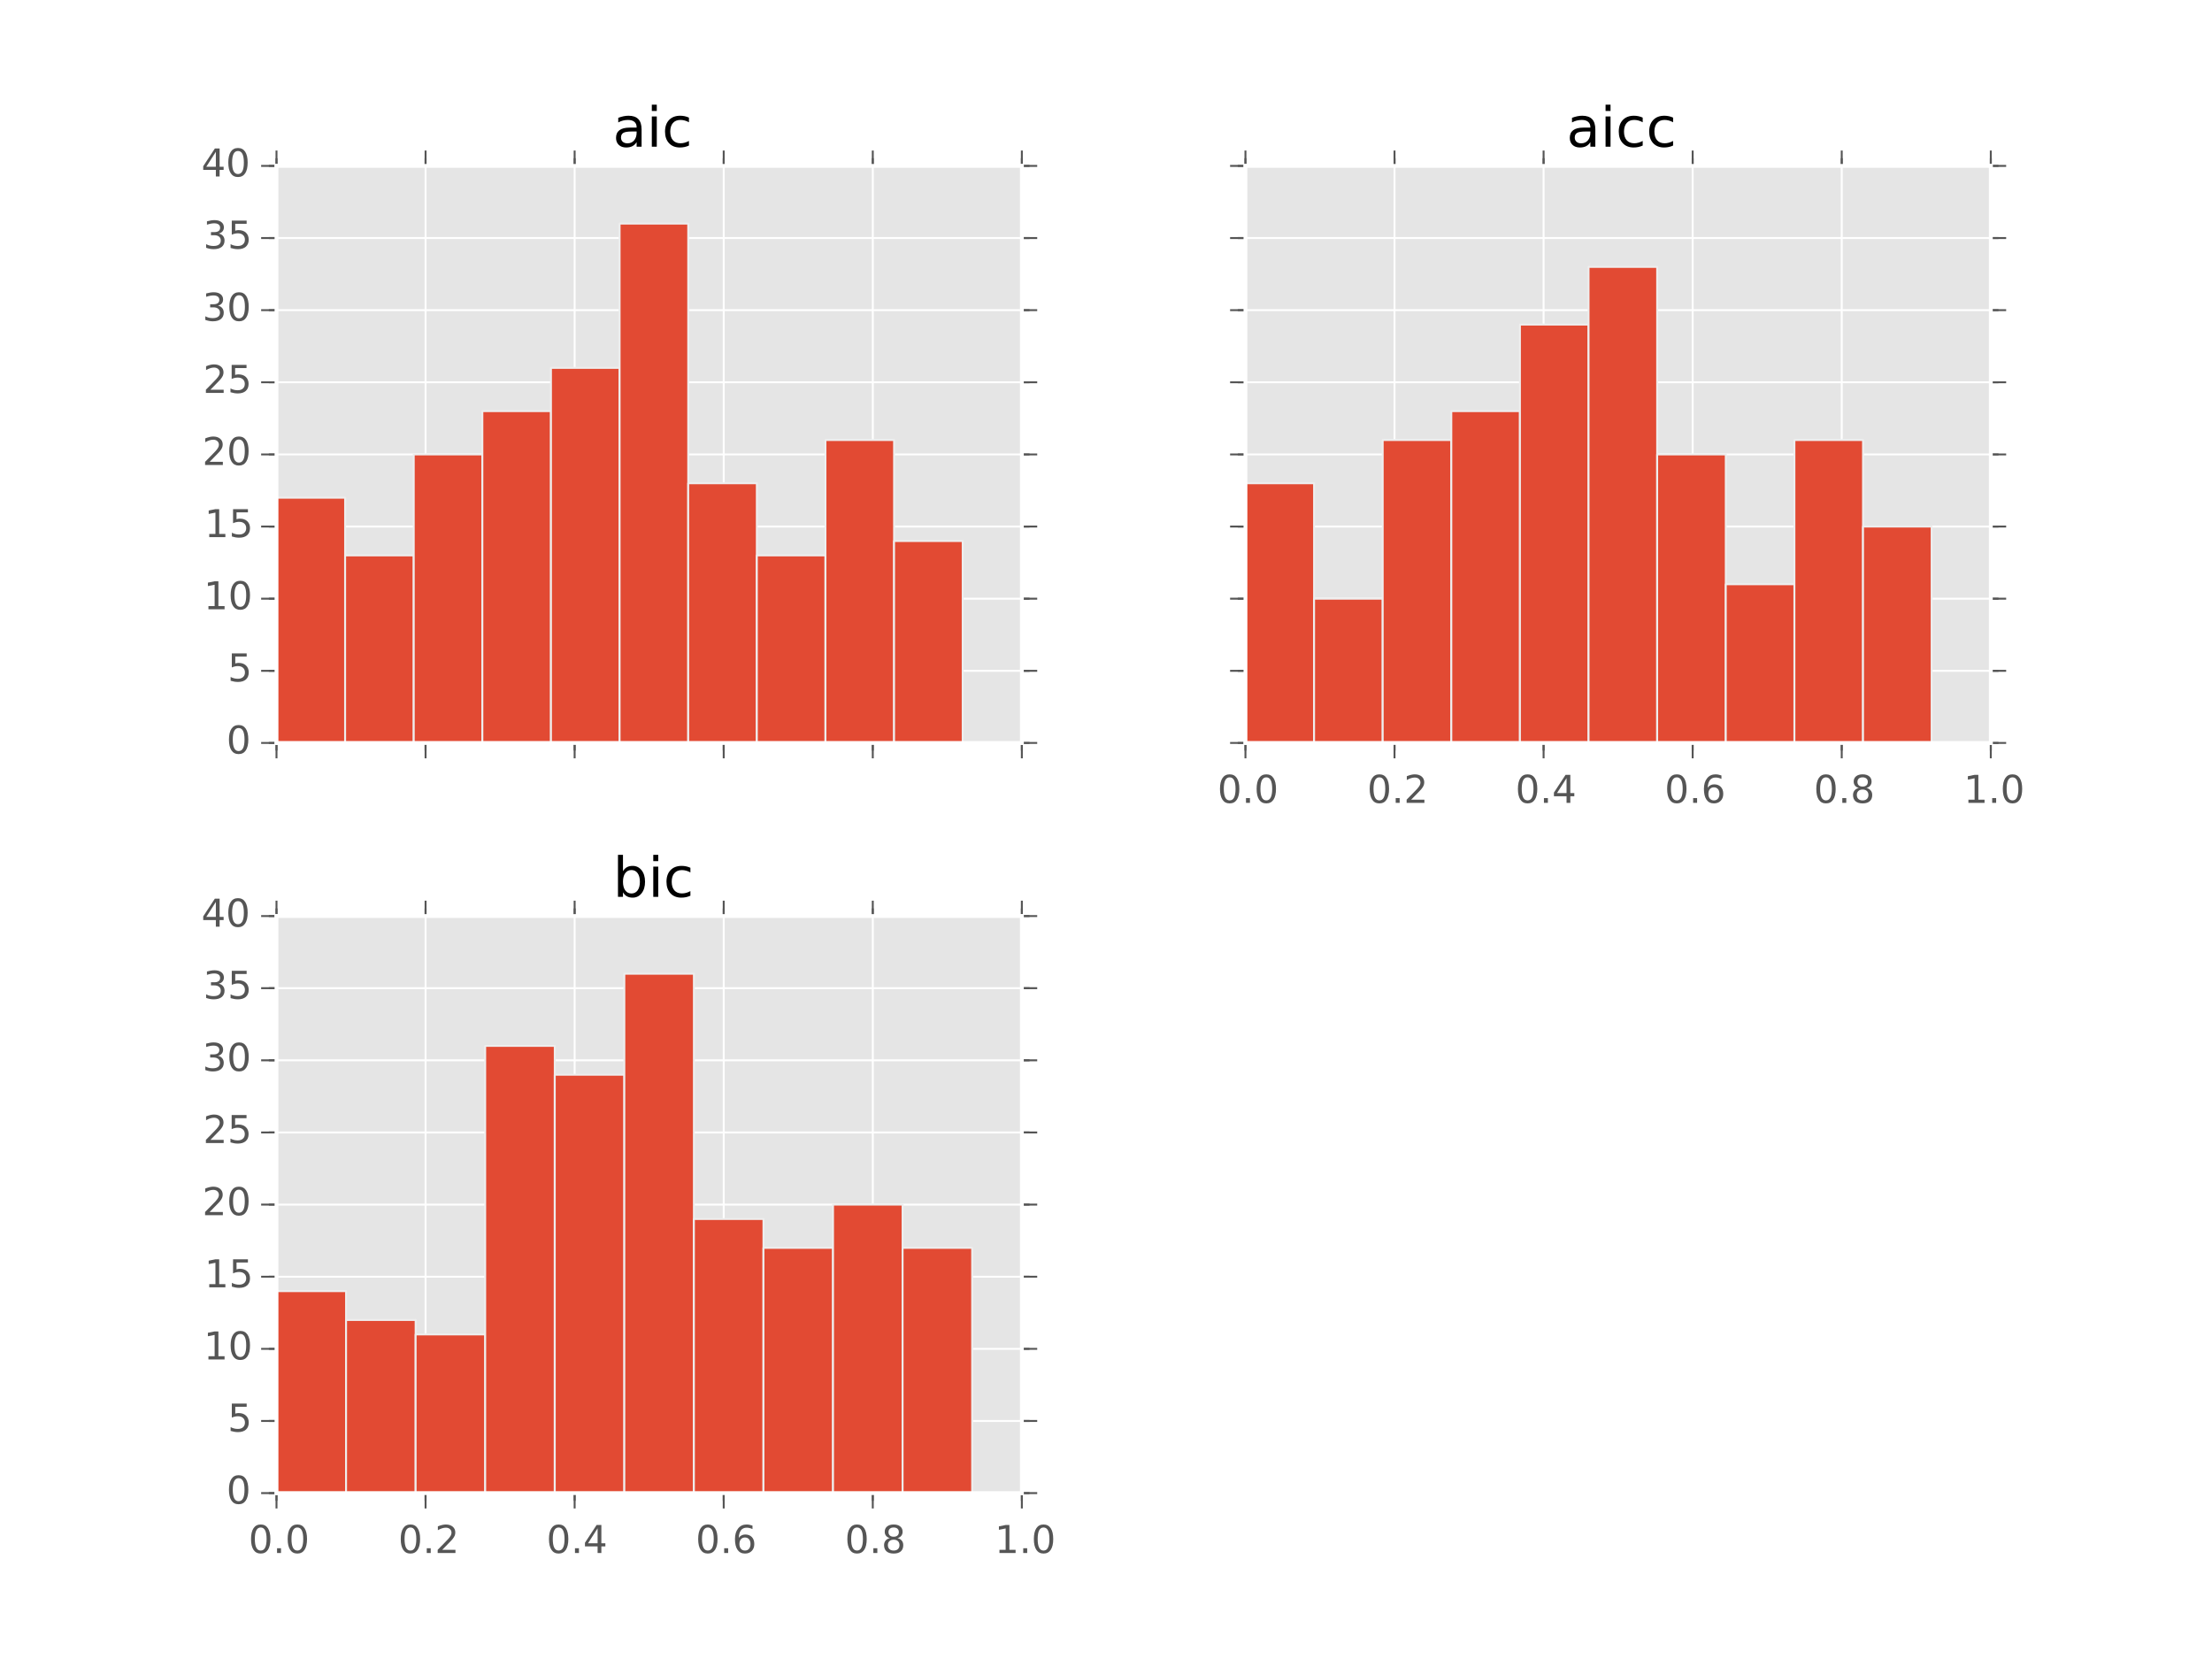 <?xml version="1.0" encoding="utf-8" standalone="no"?>
<!DOCTYPE svg PUBLIC "-//W3C//DTD SVG 1.1//EN"
  "http://www.w3.org/Graphics/SVG/1.1/DTD/svg11.dtd">
<!-- Created with matplotlib (http://matplotlib.org/) -->
<svg height="432pt" version="1.1" viewBox="0 0 576 432" width="576pt" xmlns="http://www.w3.org/2000/svg" xmlns:xlink="http://www.w3.org/1999/xlink">
 <defs>
  <style type="text/css">
*{stroke-linecap:butt;stroke-linejoin:round;}
  </style>
 </defs>
 <g id="figure_1">
  <g id="patch_1">
   <path d="
M0 432
L576 432
L576 0
L0 0
z
" style="fill:#ffffff;"/>
  </g>
  <g id="axes_1">
   <g id="patch_2">
    <path d="
M72 193.461
L266.087 193.461
L266.087 43.2
L72 43.2
z
" style="fill:#e5e5e5;"/>
   </g>
   <g id="matplotlib.axis_1">
    <g id="xtick_1">
     <g id="line2d_1">
      <path clip-path="url(#pef99eaca20)" d="
M72 193.461
L72 43.2" style="fill:none;stroke:#ffffff;stroke-linecap:square;stroke-width:0.5;"/>
     </g>
     <g id="line2d_2">
      <defs>
       <path d="
M0 0
L0 4" id="m64c3aef5f4" style="stroke:#555555;stroke-width:0.5;"/>
      </defs>
      <g>
       <use style="fill:#555555;stroke:#555555;stroke-width:0.5;" x="72.0" xlink:href="#m64c3aef5f4" y="193.461"/>
      </g>
     </g>
     <g id="line2d_3">
      <defs>
       <path d="
M0 0
L0 -4" id="m91191bb255" style="stroke:#555555;stroke-width:0.5;"/>
      </defs>
      <g>
       <use style="fill:#555555;stroke:#555555;stroke-width:0.5;" x="72.0" xlink:href="#m91191bb255" y="43.2"/>
      </g>
     </g>
    </g>
    <g id="xtick_2">
     <g id="line2d_4">
      <path clip-path="url(#pef99eaca20)" d="
M110.817 193.461
L110.817 43.2" style="fill:none;stroke:#ffffff;stroke-linecap:square;stroke-width:0.5;"/>
     </g>
     <g id="line2d_5">
      <g>
       <use style="fill:#555555;stroke:#555555;stroke-width:0.5;" x="110.817" xlink:href="#m64c3aef5f4" y="193.461"/>
      </g>
     </g>
     <g id="line2d_6">
      <g>
       <use style="fill:#555555;stroke:#555555;stroke-width:0.5;" x="110.817" xlink:href="#m91191bb255" y="43.2"/>
      </g>
     </g>
    </g>
    <g id="xtick_3">
     <g id="line2d_7">
      <path clip-path="url(#pef99eaca20)" d="
M149.635 193.461
L149.635 43.2" style="fill:none;stroke:#ffffff;stroke-linecap:square;stroke-width:0.5;"/>
     </g>
     <g id="line2d_8">
      <g>
       <use style="fill:#555555;stroke:#555555;stroke-width:0.5;" x="149.635" xlink:href="#m64c3aef5f4" y="193.461"/>
      </g>
     </g>
     <g id="line2d_9">
      <g>
       <use style="fill:#555555;stroke:#555555;stroke-width:0.5;" x="149.635" xlink:href="#m91191bb255" y="43.2"/>
      </g>
     </g>
    </g>
    <g id="xtick_4">
     <g id="line2d_10">
      <path clip-path="url(#pef99eaca20)" d="
M188.452 193.461
L188.452 43.2" style="fill:none;stroke:#ffffff;stroke-linecap:square;stroke-width:0.5;"/>
     </g>
     <g id="line2d_11">
      <g>
       <use style="fill:#555555;stroke:#555555;stroke-width:0.5;" x="188.452" xlink:href="#m64c3aef5f4" y="193.461"/>
      </g>
     </g>
     <g id="line2d_12">
      <g>
       <use style="fill:#555555;stroke:#555555;stroke-width:0.5;" x="188.452" xlink:href="#m91191bb255" y="43.2"/>
      </g>
     </g>
    </g>
    <g id="xtick_5">
     <g id="line2d_13">
      <path clip-path="url(#pef99eaca20)" d="
M227.27 193.461
L227.27 43.2" style="fill:none;stroke:#ffffff;stroke-linecap:square;stroke-width:0.5;"/>
     </g>
     <g id="line2d_14">
      <g>
       <use style="fill:#555555;stroke:#555555;stroke-width:0.5;" x="227.27" xlink:href="#m64c3aef5f4" y="193.461"/>
      </g>
     </g>
     <g id="line2d_15">
      <g>
       <use style="fill:#555555;stroke:#555555;stroke-width:0.5;" x="227.27" xlink:href="#m91191bb255" y="43.2"/>
      </g>
     </g>
    </g>
    <g id="xtick_6">
     <g id="line2d_16">
      <path clip-path="url(#pef99eaca20)" d="
M266.087 193.461
L266.087 43.2" style="fill:none;stroke:#ffffff;stroke-linecap:square;stroke-width:0.5;"/>
     </g>
     <g id="line2d_17">
      <g>
       <use style="fill:#555555;stroke:#555555;stroke-width:0.5;" x="266.087" xlink:href="#m64c3aef5f4" y="193.461"/>
      </g>
     </g>
     <g id="line2d_18">
      <g>
       <use style="fill:#555555;stroke:#555555;stroke-width:0.5;" x="266.087" xlink:href="#m91191bb255" y="43.2"/>
      </g>
     </g>
    </g>
    <g id="xtick_7">
     <g id="line2d_19">
      <defs>
       <path d="
M0 0
L0 2" id="m7c1be8cc89" style="stroke:#555555;stroke-width:0.5;"/>
      </defs>
      <g>
       <use style="fill:#555555;stroke:#555555;stroke-width:0.5;" x="72.0" xlink:href="#m7c1be8cc89" y="193.461"/>
      </g>
     </g>
     <g id="line2d_20">
      <defs>
       <path d="
M0 0
L0 -2" id="m590dc32cdf" style="stroke:#555555;stroke-width:0.5;"/>
      </defs>
      <g>
       <use style="fill:#555555;stroke:#555555;stroke-width:0.5;" x="72.0" xlink:href="#m590dc32cdf" y="43.2"/>
      </g>
     </g>
    </g>
    <g id="xtick_8">
     <g id="line2d_21">
      <g>
       <use style="fill:#555555;stroke:#555555;stroke-width:0.5;" x="110.817" xlink:href="#m7c1be8cc89" y="193.461"/>
      </g>
     </g>
     <g id="line2d_22">
      <g>
       <use style="fill:#555555;stroke:#555555;stroke-width:0.5;" x="110.817" xlink:href="#m590dc32cdf" y="43.2"/>
      </g>
     </g>
    </g>
    <g id="xtick_9">
     <g id="line2d_23">
      <g>
       <use style="fill:#555555;stroke:#555555;stroke-width:0.5;" x="149.635" xlink:href="#m7c1be8cc89" y="193.461"/>
      </g>
     </g>
     <g id="line2d_24">
      <g>
       <use style="fill:#555555;stroke:#555555;stroke-width:0.5;" x="149.635" xlink:href="#m590dc32cdf" y="43.2"/>
      </g>
     </g>
    </g>
    <g id="xtick_10">
     <g id="line2d_25">
      <g>
       <use style="fill:#555555;stroke:#555555;stroke-width:0.5;" x="188.452" xlink:href="#m7c1be8cc89" y="193.461"/>
      </g>
     </g>
     <g id="line2d_26">
      <g>
       <use style="fill:#555555;stroke:#555555;stroke-width:0.5;" x="188.452" xlink:href="#m590dc32cdf" y="43.2"/>
      </g>
     </g>
    </g>
    <g id="xtick_11">
     <g id="line2d_27">
      <g>
       <use style="fill:#555555;stroke:#555555;stroke-width:0.5;" x="227.27" xlink:href="#m7c1be8cc89" y="193.461"/>
      </g>
     </g>
     <g id="line2d_28">
      <g>
       <use style="fill:#555555;stroke:#555555;stroke-width:0.5;" x="227.27" xlink:href="#m590dc32cdf" y="43.2"/>
      </g>
     </g>
    </g>
    <g id="xtick_12">
     <g id="line2d_29">
      <g>
       <use style="fill:#555555;stroke:#555555;stroke-width:0.5;" x="266.087" xlink:href="#m7c1be8cc89" y="193.461"/>
      </g>
     </g>
     <g id="line2d_30">
      <g>
       <use style="fill:#555555;stroke:#555555;stroke-width:0.5;" x="266.087" xlink:href="#m590dc32cdf" y="43.2"/>
      </g>
     </g>
    </g>
   </g>
   <g id="matplotlib.axis_2">
    <g id="ytick_1">
     <g id="line2d_31">
      <path clip-path="url(#pef99eaca20)" d="
M72 193.461
L266.087 193.461" style="fill:none;stroke:#ffffff;stroke-linecap:square;stroke-width:0.5;"/>
     </g>
     <g id="line2d_32">
      <defs>
       <path d="
M0 0
L-4 0" id="mf591f037a3" style="stroke:#555555;stroke-width:0.5;"/>
      </defs>
      <g>
       <use style="fill:#555555;stroke:#555555;stroke-width:0.5;" x="72.0" xlink:href="#mf591f037a3" y="193.461"/>
      </g>
     </g>
     <g id="line2d_33">
      <defs>
       <path d="
M0 0
L4 0" id="m9430d3eee0" style="stroke:#555555;stroke-width:0.5;"/>
      </defs>
      <g>
       <use style="fill:#555555;stroke:#555555;stroke-width:0.5;" x="266.087" xlink:href="#m9430d3eee0" y="193.461"/>
      </g>
     </g>
     <g id="text_1">
      <!-- 0 -->
      <defs>
       <path d="
M31.781 66.406
Q24.172 66.406 20.328 58.906
Q16.5 51.422 16.5 36.375
Q16.5 21.391 20.328 13.891
Q24.172 6.391 31.781 6.391
Q39.453 6.391 43.281 13.891
Q47.125 21.391 47.125 36.375
Q47.125 51.422 43.281 58.906
Q39.453 66.406 31.781 66.406
M31.781 74.219
Q44.047 74.219 50.516 64.516
Q56.984 54.828 56.984 36.375
Q56.984 17.969 50.516 8.266
Q44.047 -1.422 31.781 -1.422
Q19.531 -1.422 13.062 8.266
Q6.594 17.969 6.594 36.375
Q6.594 54.828 13.062 64.516
Q19.531 74.219 31.781 74.219" id="BitstreamVeraSans-Roman-30"/>
      </defs>
      <g style="fill:#555555;" transform="translate(58.961 196.22)scale(0.1 -0.1)">
       <use xlink:href="#BitstreamVeraSans-Roman-30"/>
      </g>
     </g>
    </g>
    <g id="ytick_2">
     <g id="line2d_34">
      <path clip-path="url(#pef99eaca20)" d="
M72 174.678
L266.087 174.678" style="fill:none;stroke:#ffffff;stroke-linecap:square;stroke-width:0.5;"/>
     </g>
     <g id="line2d_35">
      <g>
       <use style="fill:#555555;stroke:#555555;stroke-width:0.5;" x="72.0" xlink:href="#mf591f037a3" y="174.678"/>
      </g>
     </g>
     <g id="line2d_36">
      <g>
       <use style="fill:#555555;stroke:#555555;stroke-width:0.5;" x="266.087" xlink:href="#m9430d3eee0" y="174.678"/>
      </g>
     </g>
     <g id="text_2">
      <!-- 5 -->
      <defs>
       <path d="
M10.797 72.906
L49.516 72.906
L49.516 64.594
L19.828 64.594
L19.828 46.734
Q21.969 47.469 24.109 47.828
Q26.266 48.188 28.422 48.188
Q40.625 48.188 47.75 41.5
Q54.891 34.812 54.891 23.391
Q54.891 11.625 47.562 5.094
Q40.234 -1.422 26.906 -1.422
Q22.312 -1.422 17.547 -0.641
Q12.797 0.141 7.719 1.703
L7.719 11.625
Q12.109 9.234 16.797 8.062
Q21.484 6.891 26.703 6.891
Q35.156 6.891 40.078 11.328
Q45.016 15.766 45.016 23.391
Q45.016 31 40.078 35.438
Q35.156 39.891 26.703 39.891
Q22.75 39.891 18.812 39.016
Q14.891 38.141 10.797 36.281
z
" id="BitstreamVeraSans-Roman-35"/>
      </defs>
      <g style="fill:#555555;" transform="translate(59.283 177.438)scale(0.1 -0.1)">
       <use xlink:href="#BitstreamVeraSans-Roman-35"/>
      </g>
     </g>
    </g>
    <g id="ytick_3">
     <g id="line2d_37">
      <path clip-path="url(#pef99eaca20)" d="
M72 155.896
L266.087 155.896" style="fill:none;stroke:#ffffff;stroke-linecap:square;stroke-width:0.5;"/>
     </g>
     <g id="line2d_38">
      <g>
       <use style="fill:#555555;stroke:#555555;stroke-width:0.5;" x="72.0" xlink:href="#mf591f037a3" y="155.896"/>
      </g>
     </g>
     <g id="line2d_39">
      <g>
       <use style="fill:#555555;stroke:#555555;stroke-width:0.5;" x="266.087" xlink:href="#m9430d3eee0" y="155.896"/>
      </g>
     </g>
     <g id="text_3">
      <!-- 10 -->
      <defs>
       <path d="
M12.406 8.297
L28.516 8.297
L28.516 63.922
L10.984 60.406
L10.984 69.391
L28.422 72.906
L38.281 72.906
L38.281 8.297
L54.391 8.297
L54.391 0
L12.406 0
z
" id="BitstreamVeraSans-Roman-31"/>
      </defs>
      <g style="fill:#555555;" transform="translate(53.038 158.655)scale(0.1 -0.1)">
       <use xlink:href="#BitstreamVeraSans-Roman-31"/>
       <use x="63.623" xlink:href="#BitstreamVeraSans-Roman-30"/>
      </g>
     </g>
    </g>
    <g id="ytick_4">
     <g id="line2d_40">
      <path clip-path="url(#pef99eaca20)" d="
M72 137.113
L266.087 137.113" style="fill:none;stroke:#ffffff;stroke-linecap:square;stroke-width:0.5;"/>
     </g>
     <g id="line2d_41">
      <g>
       <use style="fill:#555555;stroke:#555555;stroke-width:0.5;" x="72.0" xlink:href="#mf591f037a3" y="137.113"/>
      </g>
     </g>
     <g id="line2d_42">
      <g>
       <use style="fill:#555555;stroke:#555555;stroke-width:0.5;" x="266.087" xlink:href="#m9430d3eee0" y="137.113"/>
      </g>
     </g>
     <g id="text_4">
      <!-- 15 -->
      <g style="fill:#555555;" transform="translate(53.247 139.872)scale(0.1 -0.1)">
       <use xlink:href="#BitstreamVeraSans-Roman-31"/>
       <use x="63.623" xlink:href="#BitstreamVeraSans-Roman-35"/>
      </g>
     </g>
    </g>
    <g id="ytick_5">
     <g id="line2d_43">
      <path clip-path="url(#pef99eaca20)" d="
M72 118.33
L266.087 118.33" style="fill:none;stroke:#ffffff;stroke-linecap:square;stroke-width:0.5;"/>
     </g>
     <g id="line2d_44">
      <g>
       <use style="fill:#555555;stroke:#555555;stroke-width:0.5;" x="72.0" xlink:href="#mf591f037a3" y="118.33"/>
      </g>
     </g>
     <g id="line2d_45">
      <g>
       <use style="fill:#555555;stroke:#555555;stroke-width:0.5;" x="266.087" xlink:href="#m9430d3eee0" y="118.33"/>
      </g>
     </g>
     <g id="text_5">
      <!-- 20 -->
      <defs>
       <path d="
M19.188 8.297
L53.609 8.297
L53.609 0
L7.328 0
L7.328 8.297
Q12.938 14.109 22.625 23.891
Q32.328 33.688 34.812 36.531
Q39.547 41.844 41.422 45.531
Q43.312 49.219 43.312 52.781
Q43.312 58.594 39.234 62.25
Q35.156 65.922 28.609 65.922
Q23.969 65.922 18.812 64.312
Q13.672 62.703 7.812 59.422
L7.812 69.391
Q13.766 71.781 18.938 73
Q24.125 74.219 28.422 74.219
Q39.75 74.219 46.484 68.547
Q53.219 62.891 53.219 53.422
Q53.219 48.922 51.531 44.891
Q49.859 40.875 45.406 35.406
Q44.188 33.984 37.641 27.219
Q31.109 20.453 19.188 8.297" id="BitstreamVeraSans-Roman-32"/>
      </defs>
      <g style="fill:#555555;" transform="translate(52.672 121.09)scale(0.1 -0.1)">
       <use xlink:href="#BitstreamVeraSans-Roman-32"/>
       <use x="63.623" xlink:href="#BitstreamVeraSans-Roman-30"/>
      </g>
     </g>
    </g>
    <g id="ytick_6">
     <g id="line2d_46">
      <path clip-path="url(#pef99eaca20)" d="
M72 99.548
L266.087 99.548" style="fill:none;stroke:#ffffff;stroke-linecap:square;stroke-width:0.5;"/>
     </g>
     <g id="line2d_47">
      <g>
       <use style="fill:#555555;stroke:#555555;stroke-width:0.5;" x="72.0" xlink:href="#mf591f037a3" y="99.548"/>
      </g>
     </g>
     <g id="line2d_48">
      <g>
       <use style="fill:#555555;stroke:#555555;stroke-width:0.5;" x="266.087" xlink:href="#m9430d3eee0" y="99.548"/>
      </g>
     </g>
     <g id="text_6">
      <!-- 25 -->
      <g style="fill:#555555;" transform="translate(52.881 102.307)scale(0.1 -0.1)">
       <use xlink:href="#BitstreamVeraSans-Roman-32"/>
       <use x="63.623" xlink:href="#BitstreamVeraSans-Roman-35"/>
      </g>
     </g>
    </g>
    <g id="ytick_7">
     <g id="line2d_49">
      <path clip-path="url(#pef99eaca20)" d="
M72 80.765
L266.087 80.765" style="fill:none;stroke:#ffffff;stroke-linecap:square;stroke-width:0.5;"/>
     </g>
     <g id="line2d_50">
      <g>
       <use style="fill:#555555;stroke:#555555;stroke-width:0.5;" x="72.0" xlink:href="#mf591f037a3" y="80.765"/>
      </g>
     </g>
     <g id="line2d_51">
      <g>
       <use style="fill:#555555;stroke:#555555;stroke-width:0.5;" x="266.087" xlink:href="#m9430d3eee0" y="80.765"/>
      </g>
     </g>
     <g id="text_7">
      <!-- 30 -->
      <defs>
       <path d="
M40.578 39.312
Q47.656 37.797 51.625 33
Q55.609 28.219 55.609 21.188
Q55.609 10.406 48.188 4.484
Q40.766 -1.422 27.094 -1.422
Q22.516 -1.422 17.656 -0.516
Q12.797 0.391 7.625 2.203
L7.625 11.719
Q11.719 9.328 16.594 8.109
Q21.484 6.891 26.812 6.891
Q36.078 6.891 40.938 10.547
Q45.797 14.203 45.797 21.188
Q45.797 27.641 41.281 31.266
Q36.766 34.906 28.719 34.906
L20.219 34.906
L20.219 43.016
L29.109 43.016
Q36.375 43.016 40.234 45.922
Q44.094 48.828 44.094 54.297
Q44.094 59.906 40.109 62.906
Q36.141 65.922 28.719 65.922
Q24.656 65.922 20.016 65.031
Q15.375 64.156 9.812 62.312
L9.812 71.094
Q15.438 72.656 20.344 73.438
Q25.25 74.219 29.594 74.219
Q40.828 74.219 47.359 69.109
Q53.906 64.016 53.906 55.328
Q53.906 49.266 50.438 45.094
Q46.969 40.922 40.578 39.312" id="BitstreamVeraSans-Roman-33"/>
      </defs>
      <g style="fill:#555555;" transform="translate(52.702 83.525)scale(0.1 -0.1)">
       <use xlink:href="#BitstreamVeraSans-Roman-33"/>
       <use x="63.623" xlink:href="#BitstreamVeraSans-Roman-30"/>
      </g>
     </g>
    </g>
    <g id="ytick_8">
     <g id="line2d_52">
      <path clip-path="url(#pef99eaca20)" d="
M72 61.983
L266.087 61.983" style="fill:none;stroke:#ffffff;stroke-linecap:square;stroke-width:0.5;"/>
     </g>
     <g id="line2d_53">
      <g>
       <use style="fill:#555555;stroke:#555555;stroke-width:0.5;" x="72.0" xlink:href="#mf591f037a3" y="61.983"/>
      </g>
     </g>
     <g id="line2d_54">
      <g>
       <use style="fill:#555555;stroke:#555555;stroke-width:0.5;" x="266.087" xlink:href="#m9430d3eee0" y="61.983"/>
      </g>
     </g>
     <g id="text_8">
      <!-- 35 -->
      <g style="fill:#555555;" transform="translate(52.911 64.742)scale(0.1 -0.1)">
       <use xlink:href="#BitstreamVeraSans-Roman-33"/>
       <use x="63.623" xlink:href="#BitstreamVeraSans-Roman-35"/>
      </g>
     </g>
    </g>
    <g id="ytick_9">
     <g id="line2d_55">
      <path clip-path="url(#pef99eaca20)" d="
M72 43.2
L266.087 43.2" style="fill:none;stroke:#ffffff;stroke-linecap:square;stroke-width:0.5;"/>
     </g>
     <g id="line2d_56">
      <g>
       <use style="fill:#555555;stroke:#555555;stroke-width:0.5;" x="72.0" xlink:href="#mf591f037a3" y="43.2"/>
      </g>
     </g>
     <g id="line2d_57">
      <g>
       <use style="fill:#555555;stroke:#555555;stroke-width:0.5;" x="266.087" xlink:href="#m9430d3eee0" y="43.2"/>
      </g>
     </g>
     <g id="text_9">
      <!-- 40 -->
      <defs>
       <path d="
M37.797 64.312
L12.891 25.391
L37.797 25.391
z

M35.203 72.906
L47.609 72.906
L47.609 25.391
L58.016 25.391
L58.016 17.188
L47.609 17.188
L47.609 0
L37.797 0
L37.797 17.188
L4.891 17.188
L4.891 26.703
z
" id="BitstreamVeraSans-Roman-34"/>
      </defs>
      <g style="fill:#555555;" transform="translate(52.428 45.959)scale(0.1 -0.1)">
       <use xlink:href="#BitstreamVeraSans-Roman-34"/>
       <use x="63.623" xlink:href="#BitstreamVeraSans-Roman-30"/>
      </g>
     </g>
    </g>
    <g id="ytick_10">
     <g id="line2d_58">
      <defs>
       <path d="
M0 0
L-2 0" id="m80f69637f1" style="stroke:#555555;stroke-width:0.5;"/>
      </defs>
      <g>
       <use style="fill:#555555;stroke:#555555;stroke-width:0.5;" x="72.0" xlink:href="#m80f69637f1" y="193.461"/>
      </g>
     </g>
     <g id="line2d_59">
      <defs>
       <path d="
M0 0
L2 0" id="me66c36c182" style="stroke:#555555;stroke-width:0.5;"/>
      </defs>
      <g>
       <use style="fill:#555555;stroke:#555555;stroke-width:0.5;" x="266.087" xlink:href="#me66c36c182" y="193.461"/>
      </g>
     </g>
    </g>
    <g id="ytick_11">
     <g id="line2d_60">
      <g>
       <use style="fill:#555555;stroke:#555555;stroke-width:0.5;" x="72.0" xlink:href="#m80f69637f1" y="174.678"/>
      </g>
     </g>
     <g id="line2d_61">
      <g>
       <use style="fill:#555555;stroke:#555555;stroke-width:0.5;" x="266.087" xlink:href="#me66c36c182" y="174.678"/>
      </g>
     </g>
    </g>
    <g id="ytick_12">
     <g id="line2d_62">
      <g>
       <use style="fill:#555555;stroke:#555555;stroke-width:0.5;" x="72.0" xlink:href="#m80f69637f1" y="155.896"/>
      </g>
     </g>
     <g id="line2d_63">
      <g>
       <use style="fill:#555555;stroke:#555555;stroke-width:0.5;" x="266.087" xlink:href="#me66c36c182" y="155.896"/>
      </g>
     </g>
    </g>
    <g id="ytick_13">
     <g id="line2d_64">
      <g>
       <use style="fill:#555555;stroke:#555555;stroke-width:0.5;" x="72.0" xlink:href="#m80f69637f1" y="137.113"/>
      </g>
     </g>
     <g id="line2d_65">
      <g>
       <use style="fill:#555555;stroke:#555555;stroke-width:0.5;" x="266.087" xlink:href="#me66c36c182" y="137.113"/>
      </g>
     </g>
    </g>
    <g id="ytick_14">
     <g id="line2d_66">
      <g>
       <use style="fill:#555555;stroke:#555555;stroke-width:0.5;" x="72.0" xlink:href="#m80f69637f1" y="118.33"/>
      </g>
     </g>
     <g id="line2d_67">
      <g>
       <use style="fill:#555555;stroke:#555555;stroke-width:0.5;" x="266.087" xlink:href="#me66c36c182" y="118.33"/>
      </g>
     </g>
    </g>
    <g id="ytick_15">
     <g id="line2d_68">
      <g>
       <use style="fill:#555555;stroke:#555555;stroke-width:0.5;" x="72.0" xlink:href="#m80f69637f1" y="99.548"/>
      </g>
     </g>
     <g id="line2d_69">
      <g>
       <use style="fill:#555555;stroke:#555555;stroke-width:0.5;" x="266.087" xlink:href="#me66c36c182" y="99.548"/>
      </g>
     </g>
    </g>
    <g id="ytick_16">
     <g id="line2d_70">
      <g>
       <use style="fill:#555555;stroke:#555555;stroke-width:0.5;" x="72.0" xlink:href="#m80f69637f1" y="80.765"/>
      </g>
     </g>
     <g id="line2d_71">
      <g>
       <use style="fill:#555555;stroke:#555555;stroke-width:0.5;" x="266.087" xlink:href="#me66c36c182" y="80.765"/>
      </g>
     </g>
    </g>
    <g id="ytick_17">
     <g id="line2d_72">
      <g>
       <use style="fill:#555555;stroke:#555555;stroke-width:0.5;" x="72.0" xlink:href="#m80f69637f1" y="61.983"/>
      </g>
     </g>
     <g id="line2d_73">
      <g>
       <use style="fill:#555555;stroke:#555555;stroke-width:0.5;" x="266.087" xlink:href="#me66c36c182" y="61.983"/>
      </g>
     </g>
    </g>
    <g id="ytick_18">
     <g id="line2d_74">
      <g>
       <use style="fill:#555555;stroke:#555555;stroke-width:0.5;" x="72.0" xlink:href="#m80f69637f1" y="43.2"/>
      </g>
     </g>
     <g id="line2d_75">
      <g>
       <use style="fill:#555555;stroke:#555555;stroke-width:0.5;" x="266.087" xlink:href="#me66c36c182" y="43.2"/>
      </g>
     </g>
    </g>
   </g>
   <g id="patch_3">
    <path clip-path="url(#pef99eaca20)" d="
M72 193.461
L89.868 193.461
L89.868 129.6
L72 129.6
z
" style="fill:#e24a33;stroke:#eeeeee;stroke-linejoin:miter;stroke-width:0.5;"/>
   </g>
   <g id="patch_4">
    <path clip-path="url(#pef99eaca20)" d="
M89.868 193.461
L107.737 193.461
L107.737 144.626
L89.868 144.626
z
" style="fill:#e24a33;stroke:#eeeeee;stroke-linejoin:miter;stroke-width:0.5;"/>
   </g>
   <g id="patch_5">
    <path clip-path="url(#pef99eaca20)" d="
M107.737 193.461
L125.605 193.461
L125.605 118.33
L107.737 118.33
z
" style="fill:#e24a33;stroke:#eeeeee;stroke-linejoin:miter;stroke-width:0.5;"/>
   </g>
   <g id="patch_6">
    <path clip-path="url(#pef99eaca20)" d="
M125.605 193.461
L143.473 193.461
L143.473 107.061
L125.605 107.061
z
" style="fill:#e24a33;stroke:#eeeeee;stroke-linejoin:miter;stroke-width:0.5;"/>
   </g>
   <g id="patch_7">
    <path clip-path="url(#pef99eaca20)" d="
M143.473 193.461
L161.342 193.461
L161.342 95.791
L143.473 95.791
z
" style="fill:#e24a33;stroke:#eeeeee;stroke-linejoin:miter;stroke-width:0.5;"/>
   </g>
   <g id="patch_8">
    <path clip-path="url(#pef99eaca20)" d="
M161.342 193.461
L179.21 193.461
L179.21 58.226
L161.342 58.226
z
" style="fill:#e24a33;stroke:#eeeeee;stroke-linejoin:miter;stroke-width:0.5;"/>
   </g>
   <g id="patch_9">
    <path clip-path="url(#pef99eaca20)" d="
M179.21 193.461
L197.078 193.461
L197.078 125.843
L179.21 125.843
z
" style="fill:#e24a33;stroke:#eeeeee;stroke-linejoin:miter;stroke-width:0.5;"/>
   </g>
   <g id="patch_10">
    <path clip-path="url(#pef99eaca20)" d="
M197.078 193.461
L214.947 193.461
L214.947 144.626
L197.078 144.626
z
" style="fill:#e24a33;stroke:#eeeeee;stroke-linejoin:miter;stroke-width:0.5;"/>
   </g>
   <g id="patch_11">
    <path clip-path="url(#pef99eaca20)" d="
M214.947 193.461
L232.815 193.461
L232.815 114.574
L214.947 114.574
z
" style="fill:#e24a33;stroke:#eeeeee;stroke-linejoin:miter;stroke-width:0.5;"/>
   </g>
   <g id="patch_12">
    <path clip-path="url(#pef99eaca20)" d="
M232.815 193.461
L250.683 193.461
L250.683 140.87
L232.815 140.87
z
" style="fill:#e24a33;stroke:#eeeeee;stroke-linejoin:miter;stroke-width:0.5;"/>
   </g>
   <g id="patch_13">
    <path d="
M72 43.2
L266.087 43.2" style="fill:none;stroke:#ffffff;stroke-linecap:square;stroke-linejoin:miter;"/>
   </g>
   <g id="patch_14">
    <path d="
M266.087 193.461
L266.087 43.2" style="fill:none;stroke:#ffffff;stroke-linecap:square;stroke-linejoin:miter;"/>
   </g>
   <g id="patch_15">
    <path d="
M72 193.461
L266.087 193.461" style="fill:none;stroke:#ffffff;stroke-linecap:square;stroke-linejoin:miter;"/>
   </g>
   <g id="patch_16">
    <path d="
M72 193.461
L72 43.2" style="fill:none;stroke:#ffffff;stroke-linecap:square;stroke-linejoin:miter;"/>
   </g>
   <g id="text_10">
    <!-- aic -->
    <defs>
     <path d="
M9.422 54.688
L18.406 54.688
L18.406 0
L9.422 0
z

M9.422 75.984
L18.406 75.984
L18.406 64.594
L9.422 64.594
z
" id="BitstreamVeraSans-Roman-69"/>
     <path d="
M34.281 27.484
Q23.391 27.484 19.188 25
Q14.984 22.516 14.984 16.5
Q14.984 11.719 18.141 8.906
Q21.297 6.109 26.703 6.109
Q34.188 6.109 38.703 11.406
Q43.219 16.703 43.219 25.484
L43.219 27.484
z

M52.203 31.203
L52.203 0
L43.219 0
L43.219 8.297
Q40.141 3.328 35.547 0.953
Q30.953 -1.422 24.312 -1.422
Q15.922 -1.422 10.953 3.297
Q6 8.016 6 15.922
Q6 25.141 12.172 29.828
Q18.359 34.516 30.609 34.516
L43.219 34.516
L43.219 35.406
Q43.219 41.609 39.141 45
Q35.062 48.391 27.688 48.391
Q23 48.391 18.547 47.266
Q14.109 46.141 10.016 43.891
L10.016 52.203
Q14.938 54.109 19.578 55.047
Q24.219 56 28.609 56
Q40.484 56 46.344 49.844
Q52.203 43.703 52.203 31.203" id="BitstreamVeraSans-Roman-61"/>
     <path d="
M48.781 52.594
L48.781 44.188
Q44.969 46.297 41.141 47.344
Q37.312 48.391 33.406 48.391
Q24.656 48.391 19.812 42.844
Q14.984 37.312 14.984 27.297
Q14.984 17.281 19.812 11.734
Q24.656 6.203 33.406 6.203
Q37.312 6.203 41.141 7.25
Q44.969 8.297 48.781 10.406
L48.781 2.094
Q45.016 0.344 40.984 -0.531
Q36.969 -1.422 32.422 -1.422
Q20.062 -1.422 12.781 6.344
Q5.516 14.109 5.516 27.297
Q5.516 40.672 12.859 48.328
Q20.219 56 33.016 56
Q37.156 56 41.109 55.141
Q45.062 54.297 48.781 52.594" id="BitstreamVeraSans-Roman-63"/>
    </defs>
    <g transform="translate(159.551 38.2)scale(0.144 -0.144)">
     <use xlink:href="#BitstreamVeraSans-Roman-61"/>
     <use x="61.279" xlink:href="#BitstreamVeraSans-Roman-69"/>
     <use x="89.062" xlink:href="#BitstreamVeraSans-Roman-63"/>
    </g>
   </g>
  </g>
  <g id="axes_2">
   <g id="patch_17">
    <path d="
M324.313 193.461
L518.4 193.461
L518.4 43.2
L324.313 43.2
z
" style="fill:#e5e5e5;"/>
   </g>
   <g id="matplotlib.axis_3">
    <g id="xtick_13">
     <g id="line2d_76">
      <path clip-path="url(#p589d5743dd)" d="
M324.313 193.461
L324.313 43.2" style="fill:none;stroke:#ffffff;stroke-linecap:square;stroke-width:0.5;"/>
     </g>
     <g id="line2d_77">
      <g>
       <use style="fill:#555555;stroke:#555555;stroke-width:0.5;" x="324.313" xlink:href="#m64c3aef5f4" y="193.461"/>
      </g>
     </g>
     <g id="line2d_78">
      <g>
       <use style="fill:#555555;stroke:#555555;stroke-width:0.5;" x="324.313" xlink:href="#m91191bb255" y="43.2"/>
      </g>
     </g>
     <g id="text_11">
      <!-- 0.0 -->
      <defs>
       <path d="
M10.688 12.406
L21 12.406
L21 0
L10.688 0
z
" id="BitstreamVeraSans-Roman-2e"/>
      </defs>
      <g style="fill:#555555;" transform="translate(317.023 209.059)scale(0.1 -0.1)">
       <use xlink:href="#BitstreamVeraSans-Roman-30"/>
       <use x="63.623" xlink:href="#BitstreamVeraSans-Roman-2e"/>
       <use x="95.41" xlink:href="#BitstreamVeraSans-Roman-30"/>
      </g>
     </g>
    </g>
    <g id="xtick_14">
     <g id="line2d_79">
      <path clip-path="url(#p589d5743dd)" d="
M363.13 193.461
L363.13 43.2" style="fill:none;stroke:#ffffff;stroke-linecap:square;stroke-width:0.5;"/>
     </g>
     <g id="line2d_80">
      <g>
       <use style="fill:#555555;stroke:#555555;stroke-width:0.5;" x="363.13" xlink:href="#m64c3aef5f4" y="193.461"/>
      </g>
     </g>
     <g id="line2d_81">
      <g>
       <use style="fill:#555555;stroke:#555555;stroke-width:0.5;" x="363.13" xlink:href="#m91191bb255" y="43.2"/>
      </g>
     </g>
     <g id="text_12">
      <!-- 0.2 -->
      <g style="fill:#555555;" transform="translate(356.009 209.059)scale(0.1 -0.1)">
       <use xlink:href="#BitstreamVeraSans-Roman-30"/>
       <use x="63.623" xlink:href="#BitstreamVeraSans-Roman-2e"/>
       <use x="95.41" xlink:href="#BitstreamVeraSans-Roman-32"/>
      </g>
     </g>
    </g>
    <g id="xtick_15">
     <g id="line2d_82">
      <path clip-path="url(#p589d5743dd)" d="
M401.948 193.461
L401.948 43.2" style="fill:none;stroke:#ffffff;stroke-linecap:square;stroke-width:0.5;"/>
     </g>
     <g id="line2d_83">
      <g>
       <use style="fill:#555555;stroke:#555555;stroke-width:0.5;" x="401.948" xlink:href="#m64c3aef5f4" y="193.461"/>
      </g>
     </g>
     <g id="line2d_84">
      <g>
       <use style="fill:#555555;stroke:#555555;stroke-width:0.5;" x="401.948" xlink:href="#m91191bb255" y="43.2"/>
      </g>
     </g>
     <g id="text_13">
      <!-- 0.4 -->
      <g style="fill:#555555;" transform="translate(394.606 209.059)scale(0.1 -0.1)">
       <use xlink:href="#BitstreamVeraSans-Roman-30"/>
       <use x="63.623" xlink:href="#BitstreamVeraSans-Roman-2e"/>
       <use x="95.41" xlink:href="#BitstreamVeraSans-Roman-34"/>
      </g>
     </g>
    </g>
    <g id="xtick_16">
     <g id="line2d_85">
      <path clip-path="url(#p589d5743dd)" d="
M440.765 193.461
L440.765 43.2" style="fill:none;stroke:#ffffff;stroke-linecap:square;stroke-width:0.5;"/>
     </g>
     <g id="line2d_86">
      <g>
       <use style="fill:#555555;stroke:#555555;stroke-width:0.5;" x="440.765" xlink:href="#m64c3aef5f4" y="193.461"/>
      </g>
     </g>
     <g id="line2d_87">
      <g>
       <use style="fill:#555555;stroke:#555555;stroke-width:0.5;" x="440.765" xlink:href="#m91191bb255" y="43.2"/>
      </g>
     </g>
     <g id="text_14">
      <!-- 0.6 -->
      <defs>
       <path d="
M33.016 40.375
Q26.375 40.375 22.484 35.828
Q18.609 31.297 18.609 23.391
Q18.609 15.531 22.484 10.953
Q26.375 6.391 33.016 6.391
Q39.656 6.391 43.531 10.953
Q47.406 15.531 47.406 23.391
Q47.406 31.297 43.531 35.828
Q39.656 40.375 33.016 40.375
M52.594 71.297
L52.594 62.312
Q48.875 64.062 45.094 64.984
Q41.312 65.922 37.594 65.922
Q27.828 65.922 22.672 59.328
Q17.531 52.734 16.797 39.406
Q19.672 43.656 24.016 45.922
Q28.375 48.188 33.594 48.188
Q44.578 48.188 50.953 41.516
Q57.328 34.859 57.328 23.391
Q57.328 12.156 50.688 5.359
Q44.047 -1.422 33.016 -1.422
Q20.359 -1.422 13.672 8.266
Q6.984 17.969 6.984 36.375
Q6.984 53.656 15.188 63.938
Q23.391 74.219 37.203 74.219
Q40.922 74.219 44.703 73.484
Q48.484 72.75 52.594 71.297" id="BitstreamVeraSans-Roman-36"/>
      </defs>
      <g style="fill:#555555;" transform="translate(433.458 209.059)scale(0.1 -0.1)">
       <use xlink:href="#BitstreamVeraSans-Roman-30"/>
       <use x="63.623" xlink:href="#BitstreamVeraSans-Roman-2e"/>
       <use x="95.41" xlink:href="#BitstreamVeraSans-Roman-36"/>
      </g>
     </g>
    </g>
    <g id="xtick_17">
     <g id="line2d_88">
      <path clip-path="url(#p589d5743dd)" d="
M479.583 193.461
L479.583 43.2" style="fill:none;stroke:#ffffff;stroke-linecap:square;stroke-width:0.5;"/>
     </g>
     <g id="line2d_89">
      <g>
       <use style="fill:#555555;stroke:#555555;stroke-width:0.5;" x="479.583" xlink:href="#m64c3aef5f4" y="193.461"/>
      </g>
     </g>
     <g id="line2d_90">
      <g>
       <use style="fill:#555555;stroke:#555555;stroke-width:0.5;" x="479.583" xlink:href="#m91191bb255" y="43.2"/>
      </g>
     </g>
     <g id="text_15">
      <!-- 0.8 -->
      <defs>
       <path d="
M31.781 34.625
Q24.75 34.625 20.719 30.859
Q16.703 27.094 16.703 20.516
Q16.703 13.922 20.719 10.156
Q24.75 6.391 31.781 6.391
Q38.812 6.391 42.859 10.172
Q46.922 13.969 46.922 20.516
Q46.922 27.094 42.891 30.859
Q38.875 34.625 31.781 34.625
M21.922 38.812
Q15.578 40.375 12.031 44.719
Q8.5 49.078 8.5 55.328
Q8.5 64.062 14.719 69.141
Q20.953 74.219 31.781 74.219
Q42.672 74.219 48.875 69.141
Q55.078 64.062 55.078 55.328
Q55.078 49.078 51.531 44.719
Q48 40.375 41.703 38.812
Q48.828 37.156 52.797 32.312
Q56.781 27.484 56.781 20.516
Q56.781 9.906 50.312 4.234
Q43.844 -1.422 31.781 -1.422
Q19.734 -1.422 13.25 4.234
Q6.781 9.906 6.781 20.516
Q6.781 27.484 10.781 32.312
Q14.797 37.156 21.922 38.812
M18.312 54.391
Q18.312 48.734 21.844 45.562
Q25.391 42.391 31.781 42.391
Q38.141 42.391 41.719 45.562
Q45.312 48.734 45.312 54.391
Q45.312 60.062 41.719 63.234
Q38.141 66.406 31.781 66.406
Q25.391 66.406 21.844 63.234
Q18.312 60.062 18.312 54.391" id="BitstreamVeraSans-Roman-38"/>
      </defs>
      <g style="fill:#555555;" transform="translate(472.303 209.059)scale(0.1 -0.1)">
       <use xlink:href="#BitstreamVeraSans-Roman-30"/>
       <use x="63.623" xlink:href="#BitstreamVeraSans-Roman-2e"/>
       <use x="95.41" xlink:href="#BitstreamVeraSans-Roman-38"/>
      </g>
     </g>
    </g>
    <g id="xtick_18">
     <g id="line2d_91">
      <path clip-path="url(#p589d5743dd)" d="
M518.4 193.461
L518.4 43.2" style="fill:none;stroke:#ffffff;stroke-linecap:square;stroke-width:0.5;"/>
     </g>
     <g id="line2d_92">
      <g>
       <use style="fill:#555555;stroke:#555555;stroke-width:0.5;" x="518.4" xlink:href="#m64c3aef5f4" y="193.461"/>
      </g>
     </g>
     <g id="line2d_93">
      <g>
       <use style="fill:#555555;stroke:#555555;stroke-width:0.5;" x="518.4" xlink:href="#m91191bb255" y="43.2"/>
      </g>
     </g>
     <g id="text_16">
      <!-- 1.0 -->
      <g style="fill:#555555;" transform="translate(511.33 209.059)scale(0.1 -0.1)">
       <use xlink:href="#BitstreamVeraSans-Roman-31"/>
       <use x="63.623" xlink:href="#BitstreamVeraSans-Roman-2e"/>
       <use x="95.41" xlink:href="#BitstreamVeraSans-Roman-30"/>
      </g>
     </g>
    </g>
    <g id="xtick_19">
     <g id="line2d_94">
      <g>
       <use style="fill:#555555;stroke:#555555;stroke-width:0.5;" x="324.313" xlink:href="#m7c1be8cc89" y="193.461"/>
      </g>
     </g>
     <g id="line2d_95">
      <g>
       <use style="fill:#555555;stroke:#555555;stroke-width:0.5;" x="324.313" xlink:href="#m590dc32cdf" y="43.2"/>
      </g>
     </g>
    </g>
    <g id="xtick_20">
     <g id="line2d_96">
      <g>
       <use style="fill:#555555;stroke:#555555;stroke-width:0.5;" x="363.13" xlink:href="#m7c1be8cc89" y="193.461"/>
      </g>
     </g>
     <g id="line2d_97">
      <g>
       <use style="fill:#555555;stroke:#555555;stroke-width:0.5;" x="363.13" xlink:href="#m590dc32cdf" y="43.2"/>
      </g>
     </g>
    </g>
    <g id="xtick_21">
     <g id="line2d_98">
      <g>
       <use style="fill:#555555;stroke:#555555;stroke-width:0.5;" x="401.948" xlink:href="#m7c1be8cc89" y="193.461"/>
      </g>
     </g>
     <g id="line2d_99">
      <g>
       <use style="fill:#555555;stroke:#555555;stroke-width:0.5;" x="401.948" xlink:href="#m590dc32cdf" y="43.2"/>
      </g>
     </g>
    </g>
    <g id="xtick_22">
     <g id="line2d_100">
      <g>
       <use style="fill:#555555;stroke:#555555;stroke-width:0.5;" x="440.765" xlink:href="#m7c1be8cc89" y="193.461"/>
      </g>
     </g>
     <g id="line2d_101">
      <g>
       <use style="fill:#555555;stroke:#555555;stroke-width:0.5;" x="440.765" xlink:href="#m590dc32cdf" y="43.2"/>
      </g>
     </g>
    </g>
    <g id="xtick_23">
     <g id="line2d_102">
      <g>
       <use style="fill:#555555;stroke:#555555;stroke-width:0.5;" x="479.583" xlink:href="#m7c1be8cc89" y="193.461"/>
      </g>
     </g>
     <g id="line2d_103">
      <g>
       <use style="fill:#555555;stroke:#555555;stroke-width:0.5;" x="479.583" xlink:href="#m590dc32cdf" y="43.2"/>
      </g>
     </g>
    </g>
    <g id="xtick_24">
     <g id="line2d_104">
      <g>
       <use style="fill:#555555;stroke:#555555;stroke-width:0.5;" x="518.4" xlink:href="#m7c1be8cc89" y="193.461"/>
      </g>
     </g>
     <g id="line2d_105">
      <g>
       <use style="fill:#555555;stroke:#555555;stroke-width:0.5;" x="518.4" xlink:href="#m590dc32cdf" y="43.2"/>
      </g>
     </g>
    </g>
   </g>
   <g id="matplotlib.axis_4">
    <g id="ytick_19">
     <g id="line2d_106">
      <path clip-path="url(#p589d5743dd)" d="
M324.313 193.461
L518.4 193.461" style="fill:none;stroke:#ffffff;stroke-linecap:square;stroke-width:0.5;"/>
     </g>
     <g id="line2d_107">
      <g>
       <use style="fill:#555555;stroke:#555555;stroke-width:0.5;" x="324.313" xlink:href="#mf591f037a3" y="193.461"/>
      </g>
     </g>
     <g id="line2d_108">
      <g>
       <use style="fill:#555555;stroke:#555555;stroke-width:0.5;" x="518.4" xlink:href="#m9430d3eee0" y="193.461"/>
      </g>
     </g>
    </g>
    <g id="ytick_20">
     <g id="line2d_109">
      <path clip-path="url(#p589d5743dd)" d="
M324.313 174.678
L518.4 174.678" style="fill:none;stroke:#ffffff;stroke-linecap:square;stroke-width:0.5;"/>
     </g>
     <g id="line2d_110">
      <g>
       <use style="fill:#555555;stroke:#555555;stroke-width:0.5;" x="324.313" xlink:href="#mf591f037a3" y="174.678"/>
      </g>
     </g>
     <g id="line2d_111">
      <g>
       <use style="fill:#555555;stroke:#555555;stroke-width:0.5;" x="518.4" xlink:href="#m9430d3eee0" y="174.678"/>
      </g>
     </g>
    </g>
    <g id="ytick_21">
     <g id="line2d_112">
      <path clip-path="url(#p589d5743dd)" d="
M324.313 155.896
L518.4 155.896" style="fill:none;stroke:#ffffff;stroke-linecap:square;stroke-width:0.5;"/>
     </g>
     <g id="line2d_113">
      <g>
       <use style="fill:#555555;stroke:#555555;stroke-width:0.5;" x="324.313" xlink:href="#mf591f037a3" y="155.896"/>
      </g>
     </g>
     <g id="line2d_114">
      <g>
       <use style="fill:#555555;stroke:#555555;stroke-width:0.5;" x="518.4" xlink:href="#m9430d3eee0" y="155.896"/>
      </g>
     </g>
    </g>
    <g id="ytick_22">
     <g id="line2d_115">
      <path clip-path="url(#p589d5743dd)" d="
M324.313 137.113
L518.4 137.113" style="fill:none;stroke:#ffffff;stroke-linecap:square;stroke-width:0.5;"/>
     </g>
     <g id="line2d_116">
      <g>
       <use style="fill:#555555;stroke:#555555;stroke-width:0.5;" x="324.313" xlink:href="#mf591f037a3" y="137.113"/>
      </g>
     </g>
     <g id="line2d_117">
      <g>
       <use style="fill:#555555;stroke:#555555;stroke-width:0.5;" x="518.4" xlink:href="#m9430d3eee0" y="137.113"/>
      </g>
     </g>
    </g>
    <g id="ytick_23">
     <g id="line2d_118">
      <path clip-path="url(#p589d5743dd)" d="
M324.313 118.33
L518.4 118.33" style="fill:none;stroke:#ffffff;stroke-linecap:square;stroke-width:0.5;"/>
     </g>
     <g id="line2d_119">
      <g>
       <use style="fill:#555555;stroke:#555555;stroke-width:0.5;" x="324.313" xlink:href="#mf591f037a3" y="118.33"/>
      </g>
     </g>
     <g id="line2d_120">
      <g>
       <use style="fill:#555555;stroke:#555555;stroke-width:0.5;" x="518.4" xlink:href="#m9430d3eee0" y="118.33"/>
      </g>
     </g>
    </g>
    <g id="ytick_24">
     <g id="line2d_121">
      <path clip-path="url(#p589d5743dd)" d="
M324.313 99.548
L518.4 99.548" style="fill:none;stroke:#ffffff;stroke-linecap:square;stroke-width:0.5;"/>
     </g>
     <g id="line2d_122">
      <g>
       <use style="fill:#555555;stroke:#555555;stroke-width:0.5;" x="324.313" xlink:href="#mf591f037a3" y="99.548"/>
      </g>
     </g>
     <g id="line2d_123">
      <g>
       <use style="fill:#555555;stroke:#555555;stroke-width:0.5;" x="518.4" xlink:href="#m9430d3eee0" y="99.548"/>
      </g>
     </g>
    </g>
    <g id="ytick_25">
     <g id="line2d_124">
      <path clip-path="url(#p589d5743dd)" d="
M324.313 80.765
L518.4 80.765" style="fill:none;stroke:#ffffff;stroke-linecap:square;stroke-width:0.5;"/>
     </g>
     <g id="line2d_125">
      <g>
       <use style="fill:#555555;stroke:#555555;stroke-width:0.5;" x="324.313" xlink:href="#mf591f037a3" y="80.765"/>
      </g>
     </g>
     <g id="line2d_126">
      <g>
       <use style="fill:#555555;stroke:#555555;stroke-width:0.5;" x="518.4" xlink:href="#m9430d3eee0" y="80.765"/>
      </g>
     </g>
    </g>
    <g id="ytick_26">
     <g id="line2d_127">
      <path clip-path="url(#p589d5743dd)" d="
M324.313 61.983
L518.4 61.983" style="fill:none;stroke:#ffffff;stroke-linecap:square;stroke-width:0.5;"/>
     </g>
     <g id="line2d_128">
      <g>
       <use style="fill:#555555;stroke:#555555;stroke-width:0.5;" x="324.313" xlink:href="#mf591f037a3" y="61.983"/>
      </g>
     </g>
     <g id="line2d_129">
      <g>
       <use style="fill:#555555;stroke:#555555;stroke-width:0.5;" x="518.4" xlink:href="#m9430d3eee0" y="61.983"/>
      </g>
     </g>
    </g>
    <g id="ytick_27">
     <g id="line2d_130">
      <path clip-path="url(#p589d5743dd)" d="
M324.313 43.2
L518.4 43.2" style="fill:none;stroke:#ffffff;stroke-linecap:square;stroke-width:0.5;"/>
     </g>
     <g id="line2d_131">
      <g>
       <use style="fill:#555555;stroke:#555555;stroke-width:0.5;" x="324.313" xlink:href="#mf591f037a3" y="43.2"/>
      </g>
     </g>
     <g id="line2d_132">
      <g>
       <use style="fill:#555555;stroke:#555555;stroke-width:0.5;" x="518.4" xlink:href="#m9430d3eee0" y="43.2"/>
      </g>
     </g>
    </g>
    <g id="ytick_28">
     <g id="line2d_133">
      <g>
       <use style="fill:#555555;stroke:#555555;stroke-width:0.5;" x="324.313" xlink:href="#m80f69637f1" y="193.461"/>
      </g>
     </g>
     <g id="line2d_134">
      <g>
       <use style="fill:#555555;stroke:#555555;stroke-width:0.5;" x="518.4" xlink:href="#me66c36c182" y="193.461"/>
      </g>
     </g>
    </g>
    <g id="ytick_29">
     <g id="line2d_135">
      <g>
       <use style="fill:#555555;stroke:#555555;stroke-width:0.5;" x="324.313" xlink:href="#m80f69637f1" y="174.678"/>
      </g>
     </g>
     <g id="line2d_136">
      <g>
       <use style="fill:#555555;stroke:#555555;stroke-width:0.5;" x="518.4" xlink:href="#me66c36c182" y="174.678"/>
      </g>
     </g>
    </g>
    <g id="ytick_30">
     <g id="line2d_137">
      <g>
       <use style="fill:#555555;stroke:#555555;stroke-width:0.5;" x="324.313" xlink:href="#m80f69637f1" y="155.896"/>
      </g>
     </g>
     <g id="line2d_138">
      <g>
       <use style="fill:#555555;stroke:#555555;stroke-width:0.5;" x="518.4" xlink:href="#me66c36c182" y="155.896"/>
      </g>
     </g>
    </g>
    <g id="ytick_31">
     <g id="line2d_139">
      <g>
       <use style="fill:#555555;stroke:#555555;stroke-width:0.5;" x="324.313" xlink:href="#m80f69637f1" y="137.113"/>
      </g>
     </g>
     <g id="line2d_140">
      <g>
       <use style="fill:#555555;stroke:#555555;stroke-width:0.5;" x="518.4" xlink:href="#me66c36c182" y="137.113"/>
      </g>
     </g>
    </g>
    <g id="ytick_32">
     <g id="line2d_141">
      <g>
       <use style="fill:#555555;stroke:#555555;stroke-width:0.5;" x="324.313" xlink:href="#m80f69637f1" y="118.33"/>
      </g>
     </g>
     <g id="line2d_142">
      <g>
       <use style="fill:#555555;stroke:#555555;stroke-width:0.5;" x="518.4" xlink:href="#me66c36c182" y="118.33"/>
      </g>
     </g>
    </g>
    <g id="ytick_33">
     <g id="line2d_143">
      <g>
       <use style="fill:#555555;stroke:#555555;stroke-width:0.5;" x="324.313" xlink:href="#m80f69637f1" y="99.548"/>
      </g>
     </g>
     <g id="line2d_144">
      <g>
       <use style="fill:#555555;stroke:#555555;stroke-width:0.5;" x="518.4" xlink:href="#me66c36c182" y="99.548"/>
      </g>
     </g>
    </g>
    <g id="ytick_34">
     <g id="line2d_145">
      <g>
       <use style="fill:#555555;stroke:#555555;stroke-width:0.5;" x="324.313" xlink:href="#m80f69637f1" y="80.765"/>
      </g>
     </g>
     <g id="line2d_146">
      <g>
       <use style="fill:#555555;stroke:#555555;stroke-width:0.5;" x="518.4" xlink:href="#me66c36c182" y="80.765"/>
      </g>
     </g>
    </g>
    <g id="ytick_35">
     <g id="line2d_147">
      <g>
       <use style="fill:#555555;stroke:#555555;stroke-width:0.5;" x="324.313" xlink:href="#m80f69637f1" y="61.983"/>
      </g>
     </g>
     <g id="line2d_148">
      <g>
       <use style="fill:#555555;stroke:#555555;stroke-width:0.5;" x="518.4" xlink:href="#me66c36c182" y="61.983"/>
      </g>
     </g>
    </g>
    <g id="ytick_36">
     <g id="line2d_149">
      <g>
       <use style="fill:#555555;stroke:#555555;stroke-width:0.5;" x="324.313" xlink:href="#m80f69637f1" y="43.2"/>
      </g>
     </g>
     <g id="line2d_150">
      <g>
       <use style="fill:#555555;stroke:#555555;stroke-width:0.5;" x="518.4" xlink:href="#me66c36c182" y="43.2"/>
      </g>
     </g>
    </g>
   </g>
   <g id="patch_18">
    <path clip-path="url(#p589d5743dd)" d="
M324.313 193.461
L342.181 193.461
L342.181 125.843
L324.313 125.843
z
" style="fill:#e24a33;stroke:#eeeeee;stroke-linejoin:miter;stroke-width:0.5;"/>
   </g>
   <g id="patch_19">
    <path clip-path="url(#p589d5743dd)" d="
M342.181 193.461
L360.05 193.461
L360.05 155.896
L342.181 155.896
z
" style="fill:#e24a33;stroke:#eeeeee;stroke-linejoin:miter;stroke-width:0.5;"/>
   </g>
   <g id="patch_20">
    <path clip-path="url(#p589d5743dd)" d="
M360.05 193.461
L377.918 193.461
L377.918 114.574
L360.05 114.574
z
" style="fill:#e24a33;stroke:#eeeeee;stroke-linejoin:miter;stroke-width:0.5;"/>
   </g>
   <g id="patch_21">
    <path clip-path="url(#p589d5743dd)" d="
M377.918 193.461
L395.786 193.461
L395.786 107.061
L377.918 107.061
z
" style="fill:#e24a33;stroke:#eeeeee;stroke-linejoin:miter;stroke-width:0.5;"/>
   </g>
   <g id="patch_22">
    <path clip-path="url(#p589d5743dd)" d="
M395.786 193.461
L413.655 193.461
L413.655 84.522
L395.786 84.522
z
" style="fill:#e24a33;stroke:#eeeeee;stroke-linejoin:miter;stroke-width:0.5;"/>
   </g>
   <g id="patch_23">
    <path clip-path="url(#p589d5743dd)" d="
M413.655 193.461
L431.523 193.461
L431.523 69.496
L413.655 69.496
z
" style="fill:#e24a33;stroke:#eeeeee;stroke-linejoin:miter;stroke-width:0.5;"/>
   </g>
   <g id="patch_24">
    <path clip-path="url(#p589d5743dd)" d="
M431.523 193.461
L449.391 193.461
L449.391 118.33
L431.523 118.33
z
" style="fill:#e24a33;stroke:#eeeeee;stroke-linejoin:miter;stroke-width:0.5;"/>
   </g>
   <g id="patch_25">
    <path clip-path="url(#p589d5743dd)" d="
M449.391 193.461
L467.26 193.461
L467.26 152.139
L449.391 152.139
z
" style="fill:#e24a33;stroke:#eeeeee;stroke-linejoin:miter;stroke-width:0.5;"/>
   </g>
   <g id="patch_26">
    <path clip-path="url(#p589d5743dd)" d="
M467.26 193.461
L485.128 193.461
L485.128 114.574
L467.26 114.574
z
" style="fill:#e24a33;stroke:#eeeeee;stroke-linejoin:miter;stroke-width:0.5;"/>
   </g>
   <g id="patch_27">
    <path clip-path="url(#p589d5743dd)" d="
M485.128 193.461
L502.996 193.461
L502.996 137.113
L485.128 137.113
z
" style="fill:#e24a33;stroke:#eeeeee;stroke-linejoin:miter;stroke-width:0.5;"/>
   </g>
   <g id="patch_28">
    <path d="
M324.313 43.2
L518.4 43.2" style="fill:none;stroke:#ffffff;stroke-linecap:square;stroke-linejoin:miter;"/>
   </g>
   <g id="patch_29">
    <path d="
M518.4 193.461
L518.4 43.2" style="fill:none;stroke:#ffffff;stroke-linecap:square;stroke-linejoin:miter;"/>
   </g>
   <g id="patch_30">
    <path d="
M324.313 193.461
L518.4 193.461" style="fill:none;stroke:#ffffff;stroke-linecap:square;stroke-linejoin:miter;"/>
   </g>
   <g id="patch_31">
    <path d="
M324.313 193.461
L324.313 43.2" style="fill:none;stroke:#ffffff;stroke-linecap:square;stroke-linejoin:miter;"/>
   </g>
   <g id="text_17">
    <!-- aicc -->
    <g transform="translate(407.905 38.2)scale(0.144 -0.144)">
     <use xlink:href="#BitstreamVeraSans-Roman-61"/>
     <use x="61.279" xlink:href="#BitstreamVeraSans-Roman-69"/>
     <use x="89.062" xlink:href="#BitstreamVeraSans-Roman-63"/>
     <use x="144.043" xlink:href="#BitstreamVeraSans-Roman-63"/>
    </g>
   </g>
  </g>
  <g id="axes_3">
   <g id="patch_32">
    <path d="
M72 388.8
L266.087 388.8
L266.087 238.539
L72 238.539
z
" style="fill:#e5e5e5;"/>
   </g>
   <g id="matplotlib.axis_5">
    <g id="xtick_25">
     <g id="line2d_151">
      <path clip-path="url(#p8eaea57f42)" d="
M72 388.8
L72 238.539" style="fill:none;stroke:#ffffff;stroke-linecap:square;stroke-width:0.5;"/>
     </g>
     <g id="line2d_152">
      <g>
       <use style="fill:#555555;stroke:#555555;stroke-width:0.5;" x="72.0" xlink:href="#m64c3aef5f4" y="388.8"/>
      </g>
     </g>
     <g id="line2d_153">
      <g>
       <use style="fill:#555555;stroke:#555555;stroke-width:0.5;" x="72.0" xlink:href="#m91191bb255" y="238.539"/>
      </g>
     </g>
     <g id="text_18">
      <!-- 0.0 -->
      <g style="fill:#555555;" transform="translate(64.71 404.398)scale(0.1 -0.1)">
       <use xlink:href="#BitstreamVeraSans-Roman-30"/>
       <use x="63.623" xlink:href="#BitstreamVeraSans-Roman-2e"/>
       <use x="95.41" xlink:href="#BitstreamVeraSans-Roman-30"/>
      </g>
     </g>
    </g>
    <g id="xtick_26">
     <g id="line2d_154">
      <path clip-path="url(#p8eaea57f42)" d="
M110.817 388.8
L110.817 238.539" style="fill:none;stroke:#ffffff;stroke-linecap:square;stroke-width:0.5;"/>
     </g>
     <g id="line2d_155">
      <g>
       <use style="fill:#555555;stroke:#555555;stroke-width:0.5;" x="110.817" xlink:href="#m64c3aef5f4" y="388.8"/>
      </g>
     </g>
     <g id="line2d_156">
      <g>
       <use style="fill:#555555;stroke:#555555;stroke-width:0.5;" x="110.817" xlink:href="#m91191bb255" y="238.539"/>
      </g>
     </g>
     <g id="text_19">
      <!-- 0.2 -->
      <g style="fill:#555555;" transform="translate(103.696 404.398)scale(0.1 -0.1)">
       <use xlink:href="#BitstreamVeraSans-Roman-30"/>
       <use x="63.623" xlink:href="#BitstreamVeraSans-Roman-2e"/>
       <use x="95.41" xlink:href="#BitstreamVeraSans-Roman-32"/>
      </g>
     </g>
    </g>
    <g id="xtick_27">
     <g id="line2d_157">
      <path clip-path="url(#p8eaea57f42)" d="
M149.635 388.8
L149.635 238.539" style="fill:none;stroke:#ffffff;stroke-linecap:square;stroke-width:0.5;"/>
     </g>
     <g id="line2d_158">
      <g>
       <use style="fill:#555555;stroke:#555555;stroke-width:0.5;" x="149.635" xlink:href="#m64c3aef5f4" y="388.8"/>
      </g>
     </g>
     <g id="line2d_159">
      <g>
       <use style="fill:#555555;stroke:#555555;stroke-width:0.5;" x="149.635" xlink:href="#m91191bb255" y="238.539"/>
      </g>
     </g>
     <g id="text_20">
      <!-- 0.4 -->
      <g style="fill:#555555;" transform="translate(142.293 404.398)scale(0.1 -0.1)">
       <use xlink:href="#BitstreamVeraSans-Roman-30"/>
       <use x="63.623" xlink:href="#BitstreamVeraSans-Roman-2e"/>
       <use x="95.41" xlink:href="#BitstreamVeraSans-Roman-34"/>
      </g>
     </g>
    </g>
    <g id="xtick_28">
     <g id="line2d_160">
      <path clip-path="url(#p8eaea57f42)" d="
M188.452 388.8
L188.452 238.539" style="fill:none;stroke:#ffffff;stroke-linecap:square;stroke-width:0.5;"/>
     </g>
     <g id="line2d_161">
      <g>
       <use style="fill:#555555;stroke:#555555;stroke-width:0.5;" x="188.452" xlink:href="#m64c3aef5f4" y="388.8"/>
      </g>
     </g>
     <g id="line2d_162">
      <g>
       <use style="fill:#555555;stroke:#555555;stroke-width:0.5;" x="188.452" xlink:href="#m91191bb255" y="238.539"/>
      </g>
     </g>
     <g id="text_21">
      <!-- 0.6 -->
      <g style="fill:#555555;" transform="translate(181.145 404.398)scale(0.1 -0.1)">
       <use xlink:href="#BitstreamVeraSans-Roman-30"/>
       <use x="63.623" xlink:href="#BitstreamVeraSans-Roman-2e"/>
       <use x="95.41" xlink:href="#BitstreamVeraSans-Roman-36"/>
      </g>
     </g>
    </g>
    <g id="xtick_29">
     <g id="line2d_163">
      <path clip-path="url(#p8eaea57f42)" d="
M227.27 388.8
L227.27 238.539" style="fill:none;stroke:#ffffff;stroke-linecap:square;stroke-width:0.5;"/>
     </g>
     <g id="line2d_164">
      <g>
       <use style="fill:#555555;stroke:#555555;stroke-width:0.5;" x="227.27" xlink:href="#m64c3aef5f4" y="388.8"/>
      </g>
     </g>
     <g id="line2d_165">
      <g>
       <use style="fill:#555555;stroke:#555555;stroke-width:0.5;" x="227.27" xlink:href="#m91191bb255" y="238.539"/>
      </g>
     </g>
     <g id="text_22">
      <!-- 0.8 -->
      <g style="fill:#555555;" transform="translate(219.99 404.398)scale(0.1 -0.1)">
       <use xlink:href="#BitstreamVeraSans-Roman-30"/>
       <use x="63.623" xlink:href="#BitstreamVeraSans-Roman-2e"/>
       <use x="95.41" xlink:href="#BitstreamVeraSans-Roman-38"/>
      </g>
     </g>
    </g>
    <g id="xtick_30">
     <g id="line2d_166">
      <path clip-path="url(#p8eaea57f42)" d="
M266.087 388.8
L266.087 238.539" style="fill:none;stroke:#ffffff;stroke-linecap:square;stroke-width:0.5;"/>
     </g>
     <g id="line2d_167">
      <g>
       <use style="fill:#555555;stroke:#555555;stroke-width:0.5;" x="266.087" xlink:href="#m64c3aef5f4" y="388.8"/>
      </g>
     </g>
     <g id="line2d_168">
      <g>
       <use style="fill:#555555;stroke:#555555;stroke-width:0.5;" x="266.087" xlink:href="#m91191bb255" y="238.539"/>
      </g>
     </g>
     <g id="text_23">
      <!-- 1.0 -->
      <g style="fill:#555555;" transform="translate(259.017 404.398)scale(0.1 -0.1)">
       <use xlink:href="#BitstreamVeraSans-Roman-31"/>
       <use x="63.623" xlink:href="#BitstreamVeraSans-Roman-2e"/>
       <use x="95.41" xlink:href="#BitstreamVeraSans-Roman-30"/>
      </g>
     </g>
    </g>
    <g id="xtick_31">
     <g id="line2d_169">
      <g>
       <use style="fill:#555555;stroke:#555555;stroke-width:0.5;" x="72.0" xlink:href="#m7c1be8cc89" y="388.8"/>
      </g>
     </g>
     <g id="line2d_170">
      <g>
       <use style="fill:#555555;stroke:#555555;stroke-width:0.5;" x="72.0" xlink:href="#m590dc32cdf" y="238.539"/>
      </g>
     </g>
    </g>
    <g id="xtick_32">
     <g id="line2d_171">
      <g>
       <use style="fill:#555555;stroke:#555555;stroke-width:0.5;" x="110.817" xlink:href="#m7c1be8cc89" y="388.8"/>
      </g>
     </g>
     <g id="line2d_172">
      <g>
       <use style="fill:#555555;stroke:#555555;stroke-width:0.5;" x="110.817" xlink:href="#m590dc32cdf" y="238.539"/>
      </g>
     </g>
    </g>
    <g id="xtick_33">
     <g id="line2d_173">
      <g>
       <use style="fill:#555555;stroke:#555555;stroke-width:0.5;" x="149.635" xlink:href="#m7c1be8cc89" y="388.8"/>
      </g>
     </g>
     <g id="line2d_174">
      <g>
       <use style="fill:#555555;stroke:#555555;stroke-width:0.5;" x="149.635" xlink:href="#m590dc32cdf" y="238.539"/>
      </g>
     </g>
    </g>
    <g id="xtick_34">
     <g id="line2d_175">
      <g>
       <use style="fill:#555555;stroke:#555555;stroke-width:0.5;" x="188.452" xlink:href="#m7c1be8cc89" y="388.8"/>
      </g>
     </g>
     <g id="line2d_176">
      <g>
       <use style="fill:#555555;stroke:#555555;stroke-width:0.5;" x="188.452" xlink:href="#m590dc32cdf" y="238.539"/>
      </g>
     </g>
    </g>
    <g id="xtick_35">
     <g id="line2d_177">
      <g>
       <use style="fill:#555555;stroke:#555555;stroke-width:0.5;" x="227.27" xlink:href="#m7c1be8cc89" y="388.8"/>
      </g>
     </g>
     <g id="line2d_178">
      <g>
       <use style="fill:#555555;stroke:#555555;stroke-width:0.5;" x="227.27" xlink:href="#m590dc32cdf" y="238.539"/>
      </g>
     </g>
    </g>
    <g id="xtick_36">
     <g id="line2d_179">
      <g>
       <use style="fill:#555555;stroke:#555555;stroke-width:0.5;" x="266.087" xlink:href="#m7c1be8cc89" y="388.8"/>
      </g>
     </g>
     <g id="line2d_180">
      <g>
       <use style="fill:#555555;stroke:#555555;stroke-width:0.5;" x="266.087" xlink:href="#m590dc32cdf" y="238.539"/>
      </g>
     </g>
    </g>
   </g>
   <g id="matplotlib.axis_6">
    <g id="ytick_37">
     <g id="line2d_181">
      <path clip-path="url(#p8eaea57f42)" d="
M72 388.8
L266.087 388.8" style="fill:none;stroke:#ffffff;stroke-linecap:square;stroke-width:0.5;"/>
     </g>
     <g id="line2d_182">
      <g>
       <use style="fill:#555555;stroke:#555555;stroke-width:0.5;" x="72.0" xlink:href="#mf591f037a3" y="388.8"/>
      </g>
     </g>
     <g id="line2d_183">
      <g>
       <use style="fill:#555555;stroke:#555555;stroke-width:0.5;" x="266.087" xlink:href="#m9430d3eee0" y="388.8"/>
      </g>
     </g>
     <g id="text_24">
      <!-- 0 -->
      <g style="fill:#555555;" transform="translate(58.961 391.559)scale(0.1 -0.1)">
       <use xlink:href="#BitstreamVeraSans-Roman-30"/>
      </g>
     </g>
    </g>
    <g id="ytick_38">
     <g id="line2d_184">
      <path clip-path="url(#p8eaea57f42)" d="
M72 370.017
L266.087 370.017" style="fill:none;stroke:#ffffff;stroke-linecap:square;stroke-width:0.5;"/>
     </g>
     <g id="line2d_185">
      <g>
       <use style="fill:#555555;stroke:#555555;stroke-width:0.5;" x="72.0" xlink:href="#mf591f037a3" y="370.017"/>
      </g>
     </g>
     <g id="line2d_186">
      <g>
       <use style="fill:#555555;stroke:#555555;stroke-width:0.5;" x="266.087" xlink:href="#m9430d3eee0" y="370.017"/>
      </g>
     </g>
     <g id="text_25">
      <!-- 5 -->
      <g style="fill:#555555;" transform="translate(59.283 372.777)scale(0.1 -0.1)">
       <use xlink:href="#BitstreamVeraSans-Roman-35"/>
      </g>
     </g>
    </g>
    <g id="ytick_39">
     <g id="line2d_187">
      <path clip-path="url(#p8eaea57f42)" d="
M72 351.235
L266.087 351.235" style="fill:none;stroke:#ffffff;stroke-linecap:square;stroke-width:0.5;"/>
     </g>
     <g id="line2d_188">
      <g>
       <use style="fill:#555555;stroke:#555555;stroke-width:0.5;" x="72.0" xlink:href="#mf591f037a3" y="351.235"/>
      </g>
     </g>
     <g id="line2d_189">
      <g>
       <use style="fill:#555555;stroke:#555555;stroke-width:0.5;" x="266.087" xlink:href="#m9430d3eee0" y="351.235"/>
      </g>
     </g>
     <g id="text_26">
      <!-- 10 -->
      <g style="fill:#555555;" transform="translate(53.038 353.994)scale(0.1 -0.1)">
       <use xlink:href="#BitstreamVeraSans-Roman-31"/>
       <use x="63.623" xlink:href="#BitstreamVeraSans-Roman-30"/>
      </g>
     </g>
    </g>
    <g id="ytick_40">
     <g id="line2d_190">
      <path clip-path="url(#p8eaea57f42)" d="
M72 332.452
L266.087 332.452" style="fill:none;stroke:#ffffff;stroke-linecap:square;stroke-width:0.5;"/>
     </g>
     <g id="line2d_191">
      <g>
       <use style="fill:#555555;stroke:#555555;stroke-width:0.5;" x="72.0" xlink:href="#mf591f037a3" y="332.452"/>
      </g>
     </g>
     <g id="line2d_192">
      <g>
       <use style="fill:#555555;stroke:#555555;stroke-width:0.5;" x="266.087" xlink:href="#m9430d3eee0" y="332.452"/>
      </g>
     </g>
     <g id="text_27">
      <!-- 15 -->
      <g style="fill:#555555;" transform="translate(53.247 335.212)scale(0.1 -0.1)">
       <use xlink:href="#BitstreamVeraSans-Roman-31"/>
       <use x="63.623" xlink:href="#BitstreamVeraSans-Roman-35"/>
      </g>
     </g>
    </g>
    <g id="ytick_41">
     <g id="line2d_193">
      <path clip-path="url(#p8eaea57f42)" d="
M72 313.67
L266.087 313.67" style="fill:none;stroke:#ffffff;stroke-linecap:square;stroke-width:0.5;"/>
     </g>
     <g id="line2d_194">
      <g>
       <use style="fill:#555555;stroke:#555555;stroke-width:0.5;" x="72.0" xlink:href="#mf591f037a3" y="313.67"/>
      </g>
     </g>
     <g id="line2d_195">
      <g>
       <use style="fill:#555555;stroke:#555555;stroke-width:0.5;" x="266.087" xlink:href="#m9430d3eee0" y="313.67"/>
      </g>
     </g>
     <g id="text_28">
      <!-- 20 -->
      <g style="fill:#555555;" transform="translate(52.672 316.429)scale(0.1 -0.1)">
       <use xlink:href="#BitstreamVeraSans-Roman-32"/>
       <use x="63.623" xlink:href="#BitstreamVeraSans-Roman-30"/>
      </g>
     </g>
    </g>
    <g id="ytick_42">
     <g id="line2d_196">
      <path clip-path="url(#p8eaea57f42)" d="
M72 294.887
L266.087 294.887" style="fill:none;stroke:#ffffff;stroke-linecap:square;stroke-width:0.5;"/>
     </g>
     <g id="line2d_197">
      <g>
       <use style="fill:#555555;stroke:#555555;stroke-width:0.5;" x="72.0" xlink:href="#mf591f037a3" y="294.887"/>
      </g>
     </g>
     <g id="line2d_198">
      <g>
       <use style="fill:#555555;stroke:#555555;stroke-width:0.5;" x="266.087" xlink:href="#m9430d3eee0" y="294.887"/>
      </g>
     </g>
     <g id="text_29">
      <!-- 25 -->
      <g style="fill:#555555;" transform="translate(52.881 297.646)scale(0.1 -0.1)">
       <use xlink:href="#BitstreamVeraSans-Roman-32"/>
       <use x="63.623" xlink:href="#BitstreamVeraSans-Roman-35"/>
      </g>
     </g>
    </g>
    <g id="ytick_43">
     <g id="line2d_199">
      <path clip-path="url(#p8eaea57f42)" d="
M72 276.104
L266.087 276.104" style="fill:none;stroke:#ffffff;stroke-linecap:square;stroke-width:0.5;"/>
     </g>
     <g id="line2d_200">
      <g>
       <use style="fill:#555555;stroke:#555555;stroke-width:0.5;" x="72.0" xlink:href="#mf591f037a3" y="276.104"/>
      </g>
     </g>
     <g id="line2d_201">
      <g>
       <use style="fill:#555555;stroke:#555555;stroke-width:0.5;" x="266.087" xlink:href="#m9430d3eee0" y="276.104"/>
      </g>
     </g>
     <g id="text_30">
      <!-- 30 -->
      <g style="fill:#555555;" transform="translate(52.702 278.864)scale(0.1 -0.1)">
       <use xlink:href="#BitstreamVeraSans-Roman-33"/>
       <use x="63.623" xlink:href="#BitstreamVeraSans-Roman-30"/>
      </g>
     </g>
    </g>
    <g id="ytick_44">
     <g id="line2d_202">
      <path clip-path="url(#p8eaea57f42)" d="
M72 257.322
L266.087 257.322" style="fill:none;stroke:#ffffff;stroke-linecap:square;stroke-width:0.5;"/>
     </g>
     <g id="line2d_203">
      <g>
       <use style="fill:#555555;stroke:#555555;stroke-width:0.5;" x="72.0" xlink:href="#mf591f037a3" y="257.322"/>
      </g>
     </g>
     <g id="line2d_204">
      <g>
       <use style="fill:#555555;stroke:#555555;stroke-width:0.5;" x="266.087" xlink:href="#m9430d3eee0" y="257.322"/>
      </g>
     </g>
     <g id="text_31">
      <!-- 35 -->
      <g style="fill:#555555;" transform="translate(52.911 260.081)scale(0.1 -0.1)">
       <use xlink:href="#BitstreamVeraSans-Roman-33"/>
       <use x="63.623" xlink:href="#BitstreamVeraSans-Roman-35"/>
      </g>
     </g>
    </g>
    <g id="ytick_45">
     <g id="line2d_205">
      <path clip-path="url(#p8eaea57f42)" d="
M72 238.539
L266.087 238.539" style="fill:none;stroke:#ffffff;stroke-linecap:square;stroke-width:0.5;"/>
     </g>
     <g id="line2d_206">
      <g>
       <use style="fill:#555555;stroke:#555555;stroke-width:0.5;" x="72.0" xlink:href="#mf591f037a3" y="238.539"/>
      </g>
     </g>
     <g id="line2d_207">
      <g>
       <use style="fill:#555555;stroke:#555555;stroke-width:0.5;" x="266.087" xlink:href="#m9430d3eee0" y="238.539"/>
      </g>
     </g>
     <g id="text_32">
      <!-- 40 -->
      <g style="fill:#555555;" transform="translate(52.428 241.299)scale(0.1 -0.1)">
       <use xlink:href="#BitstreamVeraSans-Roman-34"/>
       <use x="63.623" xlink:href="#BitstreamVeraSans-Roman-30"/>
      </g>
     </g>
    </g>
    <g id="ytick_46">
     <g id="line2d_208">
      <g>
       <use style="fill:#555555;stroke:#555555;stroke-width:0.5;" x="72.0" xlink:href="#m80f69637f1" y="388.8"/>
      </g>
     </g>
     <g id="line2d_209">
      <g>
       <use style="fill:#555555;stroke:#555555;stroke-width:0.5;" x="266.087" xlink:href="#me66c36c182" y="388.8"/>
      </g>
     </g>
    </g>
    <g id="ytick_47">
     <g id="line2d_210">
      <g>
       <use style="fill:#555555;stroke:#555555;stroke-width:0.5;" x="72.0" xlink:href="#m80f69637f1" y="370.017"/>
      </g>
     </g>
     <g id="line2d_211">
      <g>
       <use style="fill:#555555;stroke:#555555;stroke-width:0.5;" x="266.087" xlink:href="#me66c36c182" y="370.017"/>
      </g>
     </g>
    </g>
    <g id="ytick_48">
     <g id="line2d_212">
      <g>
       <use style="fill:#555555;stroke:#555555;stroke-width:0.5;" x="72.0" xlink:href="#m80f69637f1" y="351.235"/>
      </g>
     </g>
     <g id="line2d_213">
      <g>
       <use style="fill:#555555;stroke:#555555;stroke-width:0.5;" x="266.087" xlink:href="#me66c36c182" y="351.235"/>
      </g>
     </g>
    </g>
    <g id="ytick_49">
     <g id="line2d_214">
      <g>
       <use style="fill:#555555;stroke:#555555;stroke-width:0.5;" x="72.0" xlink:href="#m80f69637f1" y="332.452"/>
      </g>
     </g>
     <g id="line2d_215">
      <g>
       <use style="fill:#555555;stroke:#555555;stroke-width:0.5;" x="266.087" xlink:href="#me66c36c182" y="332.452"/>
      </g>
     </g>
    </g>
    <g id="ytick_50">
     <g id="line2d_216">
      <g>
       <use style="fill:#555555;stroke:#555555;stroke-width:0.5;" x="72.0" xlink:href="#m80f69637f1" y="313.67"/>
      </g>
     </g>
     <g id="line2d_217">
      <g>
       <use style="fill:#555555;stroke:#555555;stroke-width:0.5;" x="266.087" xlink:href="#me66c36c182" y="313.67"/>
      </g>
     </g>
    </g>
    <g id="ytick_51">
     <g id="line2d_218">
      <g>
       <use style="fill:#555555;stroke:#555555;stroke-width:0.5;" x="72.0" xlink:href="#m80f69637f1" y="294.887"/>
      </g>
     </g>
     <g id="line2d_219">
      <g>
       <use style="fill:#555555;stroke:#555555;stroke-width:0.5;" x="266.087" xlink:href="#me66c36c182" y="294.887"/>
      </g>
     </g>
    </g>
    <g id="ytick_52">
     <g id="line2d_220">
      <g>
       <use style="fill:#555555;stroke:#555555;stroke-width:0.5;" x="72.0" xlink:href="#m80f69637f1" y="276.104"/>
      </g>
     </g>
     <g id="line2d_221">
      <g>
       <use style="fill:#555555;stroke:#555555;stroke-width:0.5;" x="266.087" xlink:href="#me66c36c182" y="276.104"/>
      </g>
     </g>
    </g>
    <g id="ytick_53">
     <g id="line2d_222">
      <g>
       <use style="fill:#555555;stroke:#555555;stroke-width:0.5;" x="72.0" xlink:href="#m80f69637f1" y="257.322"/>
      </g>
     </g>
     <g id="line2d_223">
      <g>
       <use style="fill:#555555;stroke:#555555;stroke-width:0.5;" x="266.087" xlink:href="#me66c36c182" y="257.322"/>
      </g>
     </g>
    </g>
    <g id="ytick_54">
     <g id="line2d_224">
      <g>
       <use style="fill:#555555;stroke:#555555;stroke-width:0.5;" x="72.0" xlink:href="#m80f69637f1" y="238.539"/>
      </g>
     </g>
     <g id="line2d_225">
      <g>
       <use style="fill:#555555;stroke:#555555;stroke-width:0.5;" x="266.087" xlink:href="#me66c36c182" y="238.539"/>
      </g>
     </g>
    </g>
   </g>
   <g id="patch_33">
    <path clip-path="url(#p8eaea57f42)" d="
M72 388.8
L90.115 388.8
L90.115 336.209
L72 336.209
z
" style="fill:#e24a33;stroke:#eeeeee;stroke-linejoin:miter;stroke-width:0.5;"/>
   </g>
   <g id="patch_34">
    <path clip-path="url(#p8eaea57f42)" d="
M90.115 388.8
L108.23 388.8
L108.23 343.722
L90.115 343.722
z
" style="fill:#e24a33;stroke:#eeeeee;stroke-linejoin:miter;stroke-width:0.5;"/>
   </g>
   <g id="patch_35">
    <path clip-path="url(#p8eaea57f42)" d="
M108.23 388.8
L126.344 388.8
L126.344 347.478
L108.23 347.478
z
" style="fill:#e24a33;stroke:#eeeeee;stroke-linejoin:miter;stroke-width:0.5;"/>
   </g>
   <g id="patch_36">
    <path clip-path="url(#p8eaea57f42)" d="
M126.344 388.8
L144.459 388.8
L144.459 272.348
L126.344 272.348
z
" style="fill:#e24a33;stroke:#eeeeee;stroke-linejoin:miter;stroke-width:0.5;"/>
   </g>
   <g id="patch_37">
    <path clip-path="url(#p8eaea57f42)" d="
M144.459 388.8
L162.574 388.8
L162.574 279.861
L144.459 279.861
z
" style="fill:#e24a33;stroke:#eeeeee;stroke-linejoin:miter;stroke-width:0.5;"/>
   </g>
   <g id="patch_38">
    <path clip-path="url(#p8eaea57f42)" d="
M162.574 388.8
L180.689 388.8
L180.689 253.565
L162.574 253.565
z
" style="fill:#e24a33;stroke:#eeeeee;stroke-linejoin:miter;stroke-width:0.5;"/>
   </g>
   <g id="patch_39">
    <path clip-path="url(#p8eaea57f42)" d="
M180.689 388.8
L198.803 388.8
L198.803 317.426
L180.689 317.426
z
" style="fill:#e24a33;stroke:#eeeeee;stroke-linejoin:miter;stroke-width:0.5;"/>
   </g>
   <g id="patch_40">
    <path clip-path="url(#p8eaea57f42)" d="
M198.803 388.8
L216.918 388.8
L216.918 324.939
L198.803 324.939
z
" style="fill:#e24a33;stroke:#eeeeee;stroke-linejoin:miter;stroke-width:0.5;"/>
   </g>
   <g id="patch_41">
    <path clip-path="url(#p8eaea57f42)" d="
M216.918 388.8
L235.033 388.8
L235.033 313.67
L216.918 313.67
z
" style="fill:#e24a33;stroke:#eeeeee;stroke-linejoin:miter;stroke-width:0.5;"/>
   </g>
   <g id="patch_42">
    <path clip-path="url(#p8eaea57f42)" d="
M235.033 388.8
L253.148 388.8
L253.148 324.939
L235.033 324.939
z
" style="fill:#e24a33;stroke:#eeeeee;stroke-linejoin:miter;stroke-width:0.5;"/>
   </g>
   <g id="patch_43">
    <path d="
M72 238.539
L266.087 238.539" style="fill:none;stroke:#ffffff;stroke-linecap:square;stroke-linejoin:miter;"/>
   </g>
   <g id="patch_44">
    <path d="
M266.087 388.8
L266.087 238.539" style="fill:none;stroke:#ffffff;stroke-linecap:square;stroke-linejoin:miter;"/>
   </g>
   <g id="patch_45">
    <path d="
M72 388.8
L266.087 388.8" style="fill:none;stroke:#ffffff;stroke-linecap:square;stroke-linejoin:miter;"/>
   </g>
   <g id="patch_46">
    <path d="
M72 388.8
L72 238.539" style="fill:none;stroke:#ffffff;stroke-linecap:square;stroke-linejoin:miter;"/>
   </g>
   <g id="text_33">
    <!-- bic -->
    <defs>
     <path d="
M48.688 27.297
Q48.688 37.203 44.609 42.844
Q40.531 48.484 33.406 48.484
Q26.266 48.484 22.188 42.844
Q18.109 37.203 18.109 27.297
Q18.109 17.391 22.188 11.75
Q26.266 6.109 33.406 6.109
Q40.531 6.109 44.609 11.75
Q48.688 17.391 48.688 27.297
M18.109 46.391
Q20.953 51.266 25.266 53.625
Q29.594 56 35.594 56
Q45.562 56 51.781 48.094
Q58.016 40.188 58.016 27.297
Q58.016 14.406 51.781 6.484
Q45.562 -1.422 35.594 -1.422
Q29.594 -1.422 25.266 0.953
Q20.953 3.328 18.109 8.203
L18.109 0
L9.078 0
L9.078 75.984
L18.109 75.984
z
" id="BitstreamVeraSans-Roman-62"/>
    </defs>
    <g transform="translate(159.614 233.539)scale(0.144 -0.144)">
     <use xlink:href="#BitstreamVeraSans-Roman-62"/>
     <use x="63.477" xlink:href="#BitstreamVeraSans-Roman-69"/>
     <use x="91.26" xlink:href="#BitstreamVeraSans-Roman-63"/>
    </g>
   </g>
  </g>
 </g>
 <defs>
  <clipPath id="p589d5743dd">
   <rect height="150.261" width="194.087" x="324.313" y="43.2"/>
  </clipPath>
  <clipPath id="pef99eaca20">
   <rect height="150.261" width="194.087" x="72.0" y="43.2"/>
  </clipPath>
  <clipPath id="p8eaea57f42">
   <rect height="150.261" width="194.087" x="72.0" y="238.539"/>
  </clipPath>
 </defs>
</svg>
